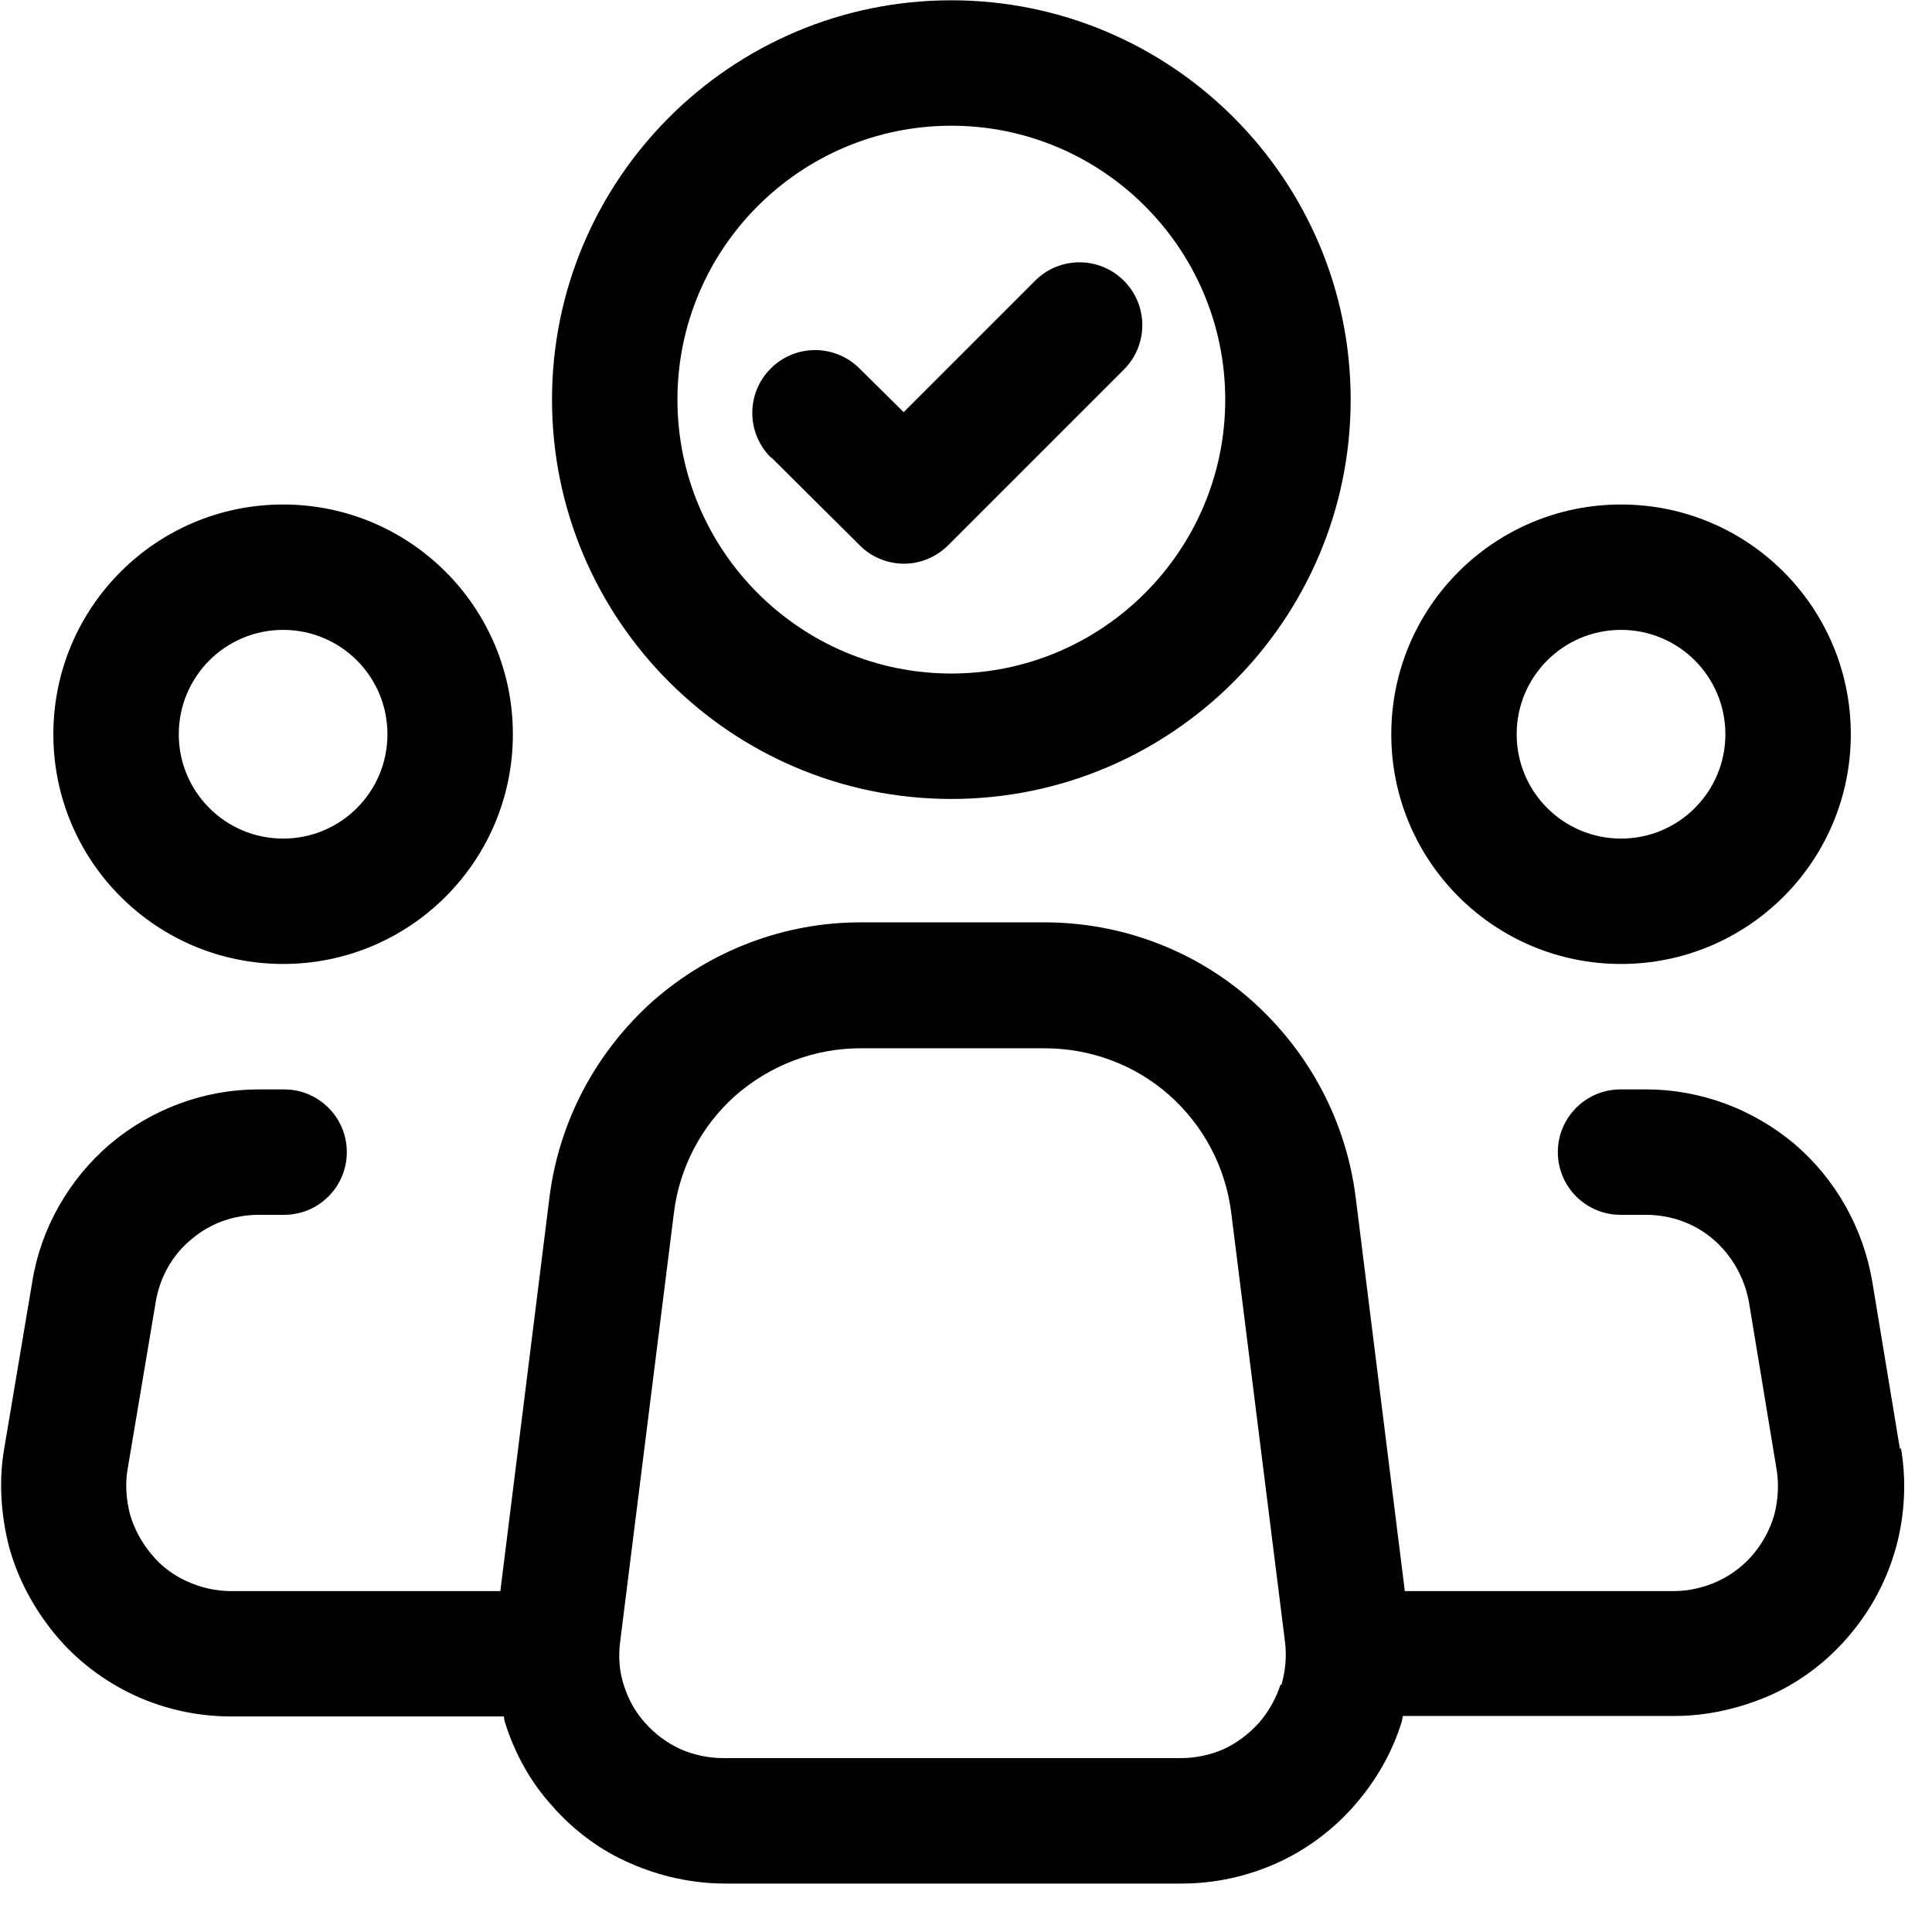 <svg width="39" height="39" viewBox="0 0 39 39" fill="none" xmlns="http://www.w3.org/2000/svg">
<path d="M5.715 19.459C8.277 19.459 10.353 17.384 10.353 14.822C10.353 12.259 8.277 10.184 5.715 10.184C3.153 10.184 1.077 12.259 1.077 14.822C1.077 17.384 3.153 19.459 5.715 19.459ZM5.715 12.715C6.88 12.715 7.821 13.657 7.821 14.822C7.821 15.986 6.88 16.928 5.715 16.928C4.551 16.928 3.609 15.986 3.609 14.822C3.609 13.657 4.551 12.715 5.715 12.715ZM32.723 19.459C35.285 19.459 37.361 17.384 37.361 14.822C37.361 12.259 35.285 10.184 32.723 10.184C30.161 10.184 28.085 12.259 28.085 14.822C28.085 17.384 30.161 19.459 32.723 19.459ZM32.723 12.715C33.887 12.715 34.829 13.657 34.829 14.822C34.829 15.986 33.887 16.928 32.723 16.928C31.558 16.928 30.616 15.986 30.616 14.822C30.616 13.657 31.558 12.715 32.723 12.715ZM38.353 29.252L37.796 25.88C37.614 24.796 37.057 23.804 36.227 23.095C35.386 22.386 34.323 21.991 33.229 21.991H32.713C32.014 21.991 31.447 22.558 31.447 23.257C31.447 23.956 32.014 24.523 32.713 24.523H33.229C33.725 24.523 34.211 24.695 34.586 25.019C34.961 25.343 35.214 25.789 35.305 26.285L35.862 29.657C35.913 29.951 35.892 30.275 35.822 30.558C35.74 30.852 35.599 31.125 35.396 31.368C35.204 31.601 34.961 31.784 34.687 31.915C34.404 32.047 34.09 32.118 33.796 32.118H28.358L27.366 24.168C27.173 22.639 26.434 21.242 25.28 20.209C24.135 19.186 22.637 18.619 21.087 18.619H17.371C15.842 18.619 14.353 19.176 13.178 20.209C12.024 21.242 11.285 22.639 11.092 24.168L10.1 32.118H4.652C4.358 32.118 4.044 32.047 3.761 31.915C3.497 31.794 3.244 31.611 3.052 31.368C2.849 31.125 2.708 30.852 2.627 30.578C2.546 30.275 2.525 29.951 2.576 29.657L3.143 26.285C3.224 25.789 3.477 25.333 3.862 25.019C4.237 24.695 4.723 24.523 5.219 24.523H5.735C6.434 24.523 7.001 23.956 7.001 23.257C7.001 22.558 6.434 21.991 5.735 21.991H5.219C4.125 21.991 3.062 22.386 2.221 23.095C1.391 23.804 0.824 24.796 0.652 25.87L0.085 29.242C-0.027 29.88 0.014 30.568 0.186 31.237C0.368 31.885 0.682 32.472 1.118 32.999C1.553 33.525 2.11 33.941 2.718 34.224C3.335 34.508 4.004 34.649 4.662 34.649H10.171C10.171 34.649 10.181 34.73 10.191 34.761C10.394 35.409 10.718 35.986 11.153 36.462C11.589 36.958 12.135 37.363 12.733 37.617C13.33 37.88 13.989 38.022 14.637 38.022H23.862C24.51 38.022 25.168 37.88 25.756 37.617C26.353 37.353 26.9 36.948 27.335 36.452C27.771 35.956 28.105 35.379 28.297 34.751C28.308 34.71 28.308 34.68 28.318 34.639H33.806C34.465 34.639 35.133 34.487 35.751 34.214C36.358 33.941 36.915 33.515 37.351 32.989C37.786 32.472 38.1 31.875 38.282 31.206C38.454 30.558 38.485 29.87 38.373 29.232L38.353 29.252ZM25.847 34.011C25.756 34.295 25.604 34.558 25.411 34.781C25.209 35.004 24.966 35.186 24.703 35.308C24.429 35.429 24.125 35.49 23.832 35.49H14.606C14.313 35.49 14.009 35.429 13.735 35.308C13.472 35.186 13.229 35.014 13.016 34.771C12.824 34.558 12.682 34.305 12.591 34.011C12.5 33.738 12.48 33.424 12.52 33.13L13.604 24.482C13.715 23.571 14.161 22.72 14.849 22.113C15.558 21.495 16.449 21.161 17.371 21.161H21.087C22.019 21.161 22.91 21.495 23.599 22.103C24.297 22.72 24.743 23.571 24.854 24.482L25.938 33.13C25.978 33.424 25.948 33.738 25.867 34.011H25.847ZM19.204 16.128C23.649 16.128 27.265 12.513 27.265 8.067C27.265 3.622 23.649 0.006 19.204 0.006C14.758 0.006 11.143 3.622 11.143 8.067C11.143 12.513 14.758 16.128 19.204 16.128ZM19.204 2.538C22.252 2.538 24.733 5.019 24.733 8.067C24.733 11.115 22.252 13.596 19.204 13.596C16.156 13.596 13.675 11.115 13.675 8.067C13.675 5.019 16.156 2.538 19.204 2.538ZM15.558 9.232C15.062 8.735 15.062 7.935 15.558 7.439C16.054 6.943 16.854 6.943 17.351 7.439L18.242 8.32L20.895 5.667C21.391 5.171 22.191 5.171 22.687 5.667C23.183 6.163 23.183 6.963 22.687 7.46L19.143 11.004C18.9 11.247 18.576 11.379 18.252 11.379C17.928 11.379 17.604 11.257 17.361 11.014L15.578 9.242L15.558 9.232Z" fill="#000000"/>
</svg>
